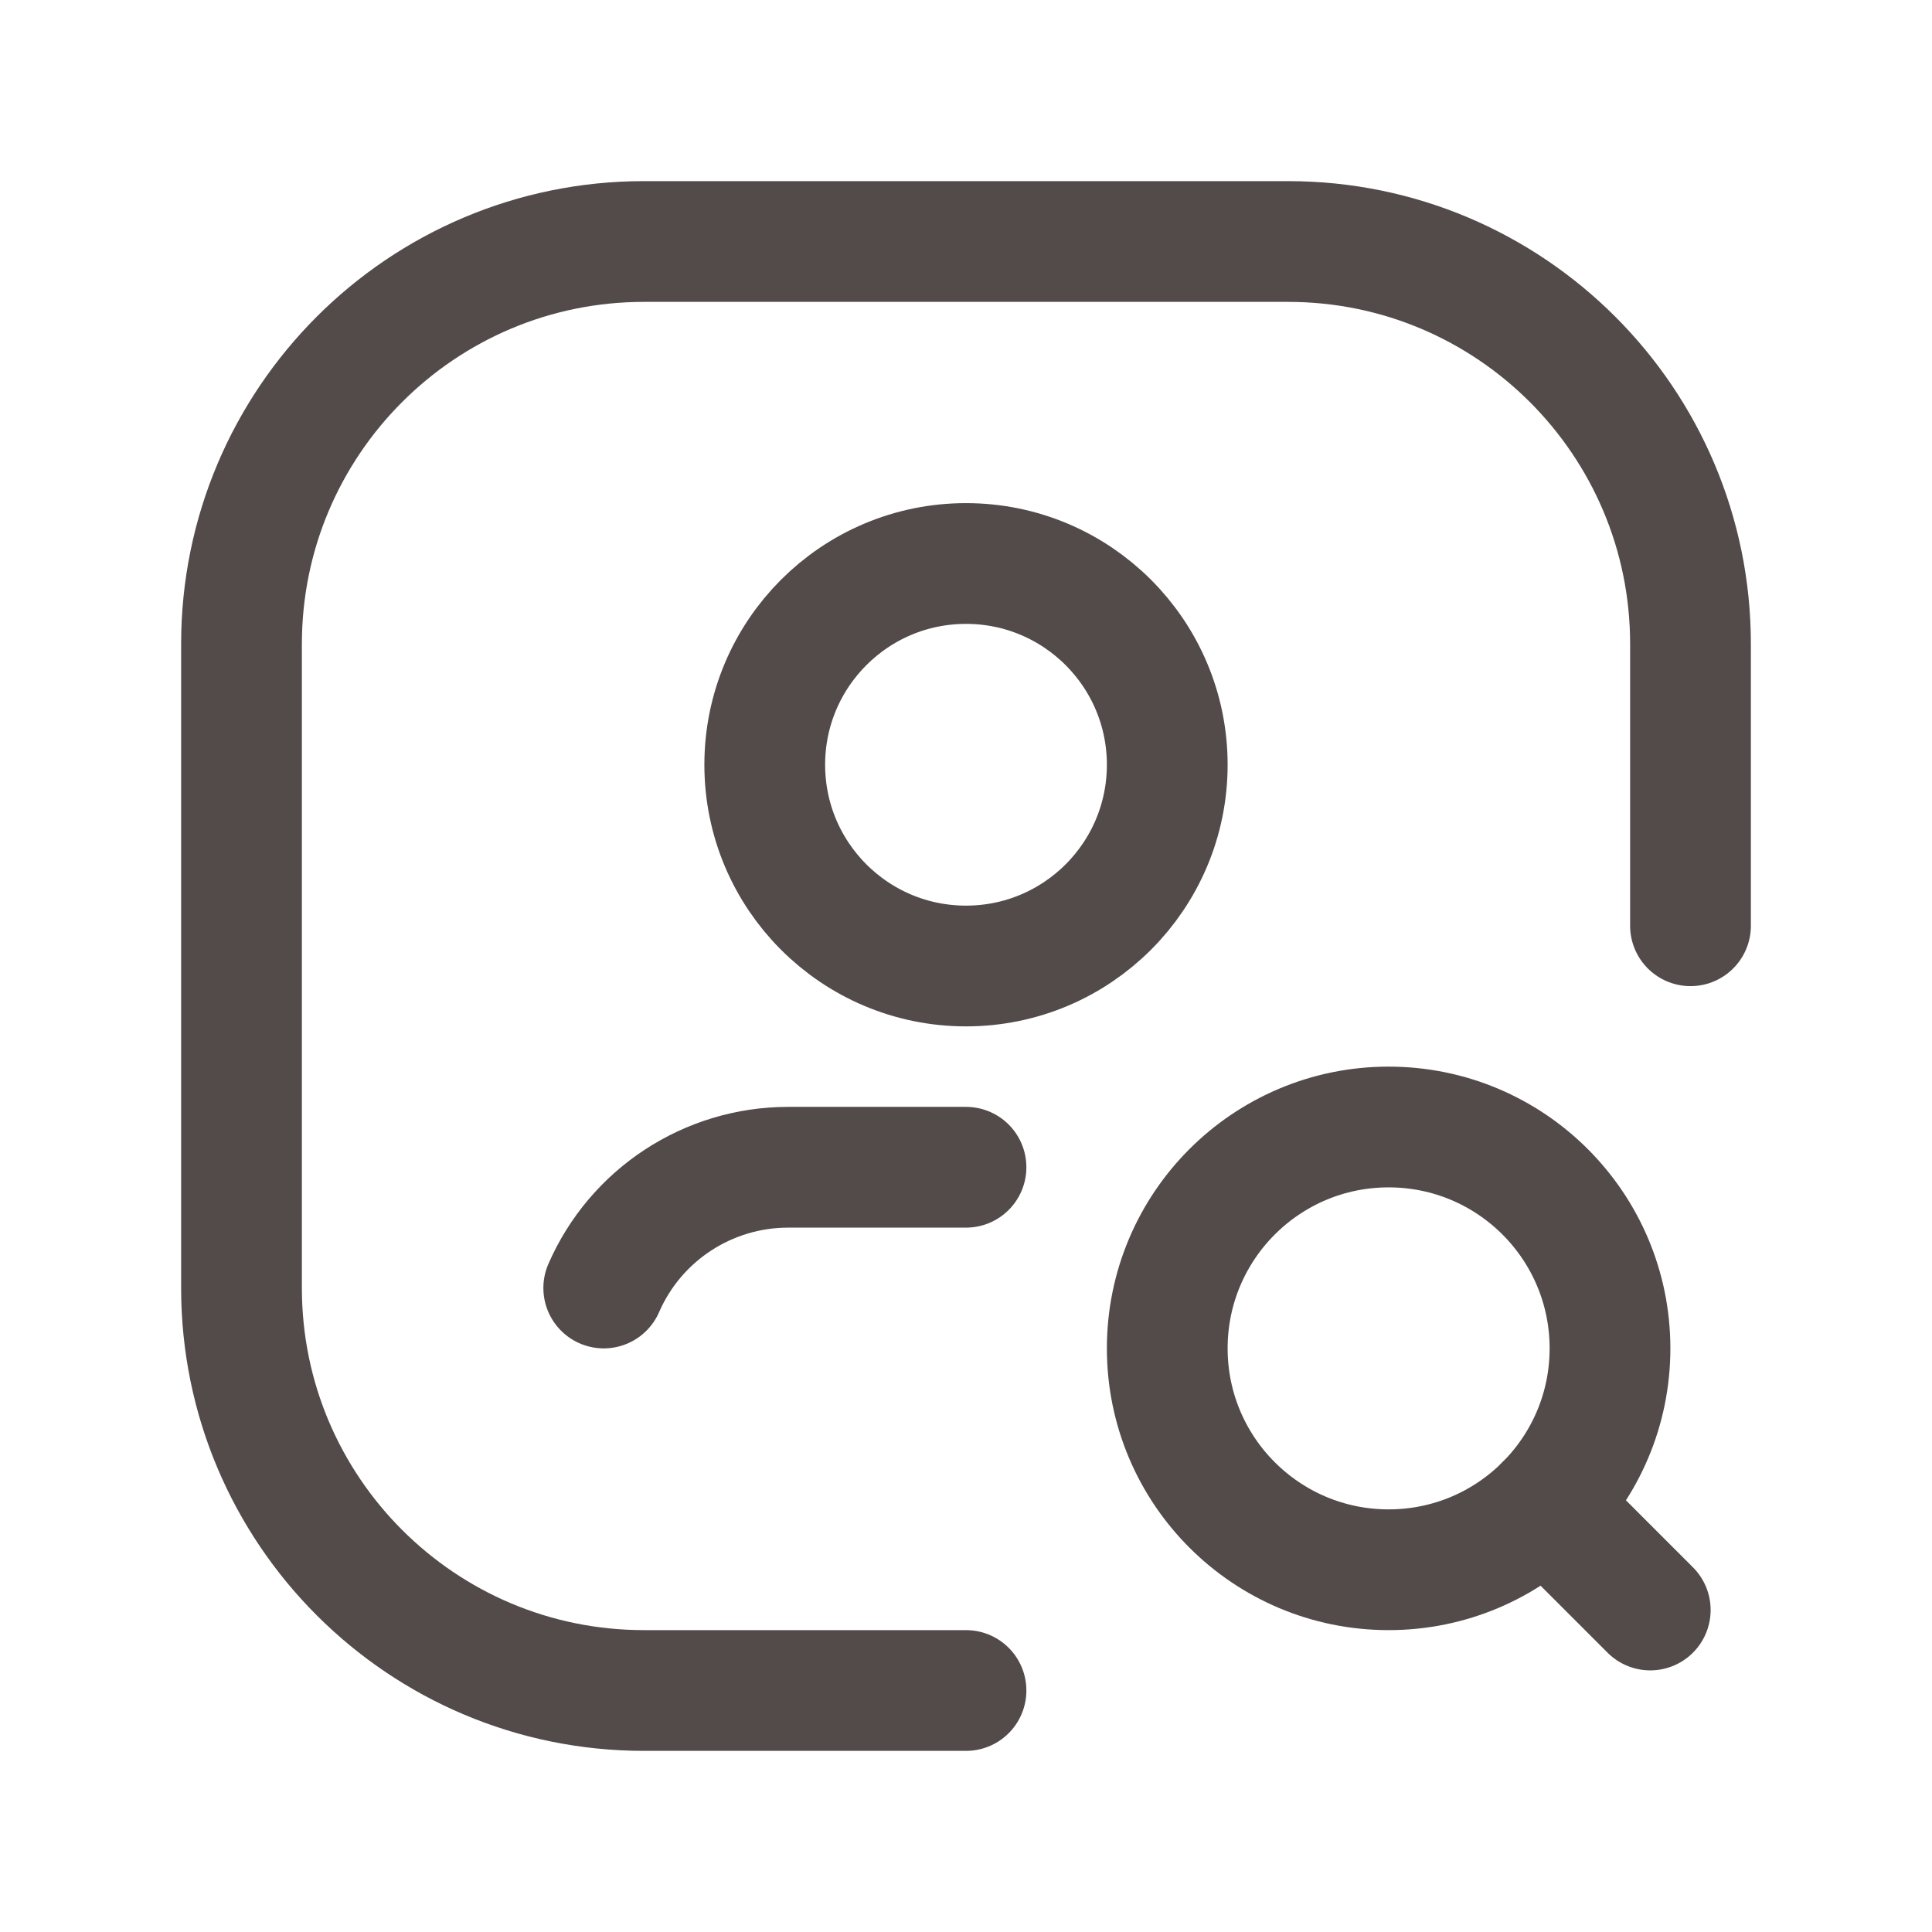 <svg width="24" height="24" viewBox="0 0 24 24" fill="none" xmlns="http://www.w3.org/2000/svg">
<path d="M12 21H8C5.239 21 3 18.761 3 16V8C3 5.239 5.239 3 8 3H16C18.761 3 21 5.239 21 8V11.5" stroke="#534A4A" stroke-width="1.5" stroke-linecap="round" stroke-linejoin="round"/>
<circle cx="12" cy="9.5" r="2.5" stroke="#534A4A" stroke-width="1.5" stroke-linecap="round" stroke-linejoin="round"/>
<path d="M7.5 16C7.897 15.089 8.796 14.501 9.789 14.5H12" stroke="#534A4A" stroke-width="1.5" stroke-linecap="round" stroke-linejoin="round"/>
<path d="M20.5 20L19.194 18.694" stroke="#534A4A" stroke-width="1.5" stroke-linecap="round" stroke-linejoin="round"/>
<path d="M17.25 14C18.769 14 20 15.231 20 16.75C20 18.269 18.769 19.5 17.25 19.5C15.731 19.5 14.5 18.269 14.5 16.75C14.5 15.231 15.731 14 17.25 14" stroke="#534A4A" stroke-width="1.5" stroke-linecap="round" stroke-linejoin="round"/>
</svg>
